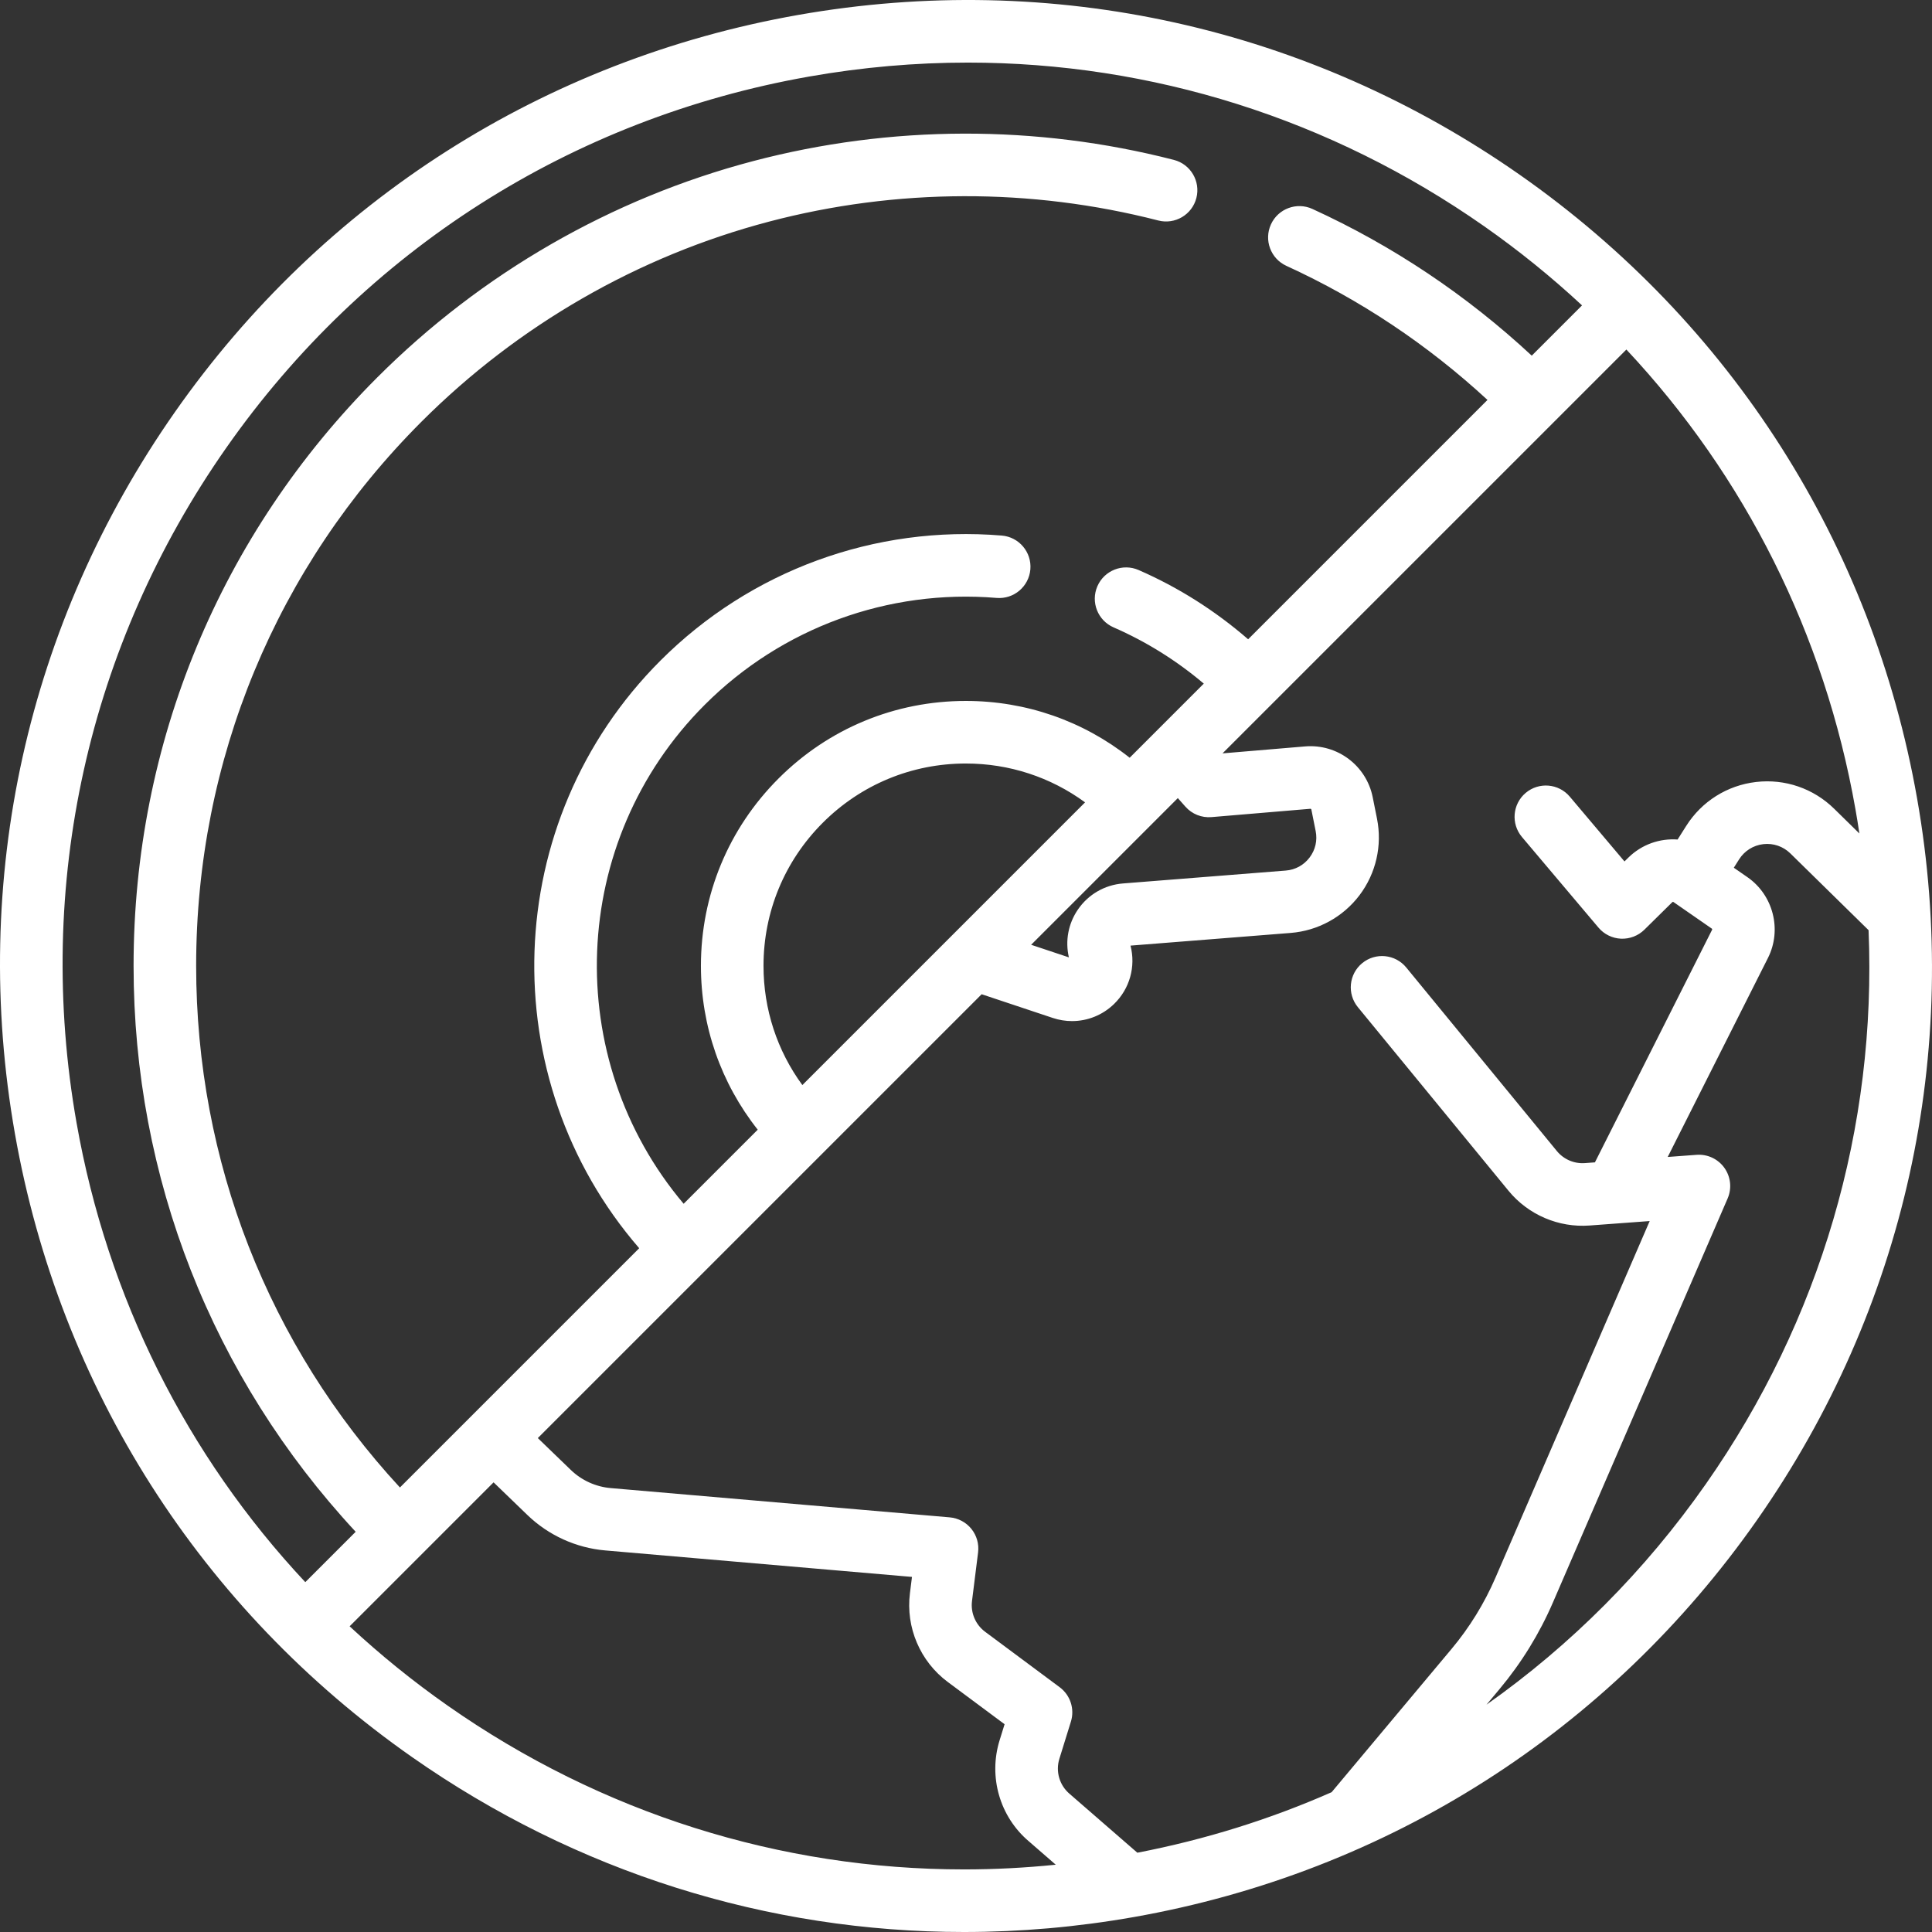<?xml version="1.0" encoding="iso-8859-1"?>
<!-- Generator: Adobe Illustrator 19.0.0, SVG Export Plug-In . SVG Version: 6.00 Build 0)  -->
<svg version="1.1" id="Layer_1" xmlns="http://www.w3.org/2000/svg" xmlns:xlink="http://www.w3.org/1999/xlink" x="0px" y="0px"
	 viewBox="0 0 512 512" fill="#fff" style="enable-background:new 0 0 512 512;" xml:space="preserve">
<rect x="0" y="0" width="512" height="512" fill="#333333" stroke="none"/>
<g>
	<g>
		<path d="M508.044,211.557c-11.871-67.324-49.248-125.995-105.248-165.206C346.797,7.14,278.88-7.916,211.557,3.955
			C144.234,15.826,85.563,53.204,46.352,109.202C7.14,165.201-7.916,233.119,3.955,300.442
			c11.871,67.324,49.248,125.995,105.248,165.206C152.716,496.117,203.422,512,255.457,512c14.931,0,29.976-1.309,44.985-3.956
			c67.324-11.871,125.995-49.248,165.206-105.248C504.859,346.796,519.916,278.881,508.044,211.557z M20.286,297.562
			c-11.102-62.961,2.979-126.478,39.649-178.848c36.671-52.37,91.541-87.326,154.501-98.428c14.043-2.476,28.104-3.699,42.071-3.699
			c48.659,0,96.087,14.856,136.777,43.348c9.211,6.45,17.872,13.474,25.971,20.996l-13.323,13.323
			c-17.274-16.047-36.789-29.112-58.128-38.881c-4.165-1.908-9.084-0.076-10.99,4.088c-1.906,4.163-0.075,9.084,4.088,10.99
			c19.539,8.945,37.431,20.884,53.298,35.534l-63.429,63.429c-8.725-7.562-18.446-13.735-29.029-18.352
			c-4.197-1.83-9.084,0.087-10.916,4.284c-1.831,4.198,0.087,9.084,4.284,10.916c8.675,3.784,16.681,8.791,23.908,14.903
			l-19.642,19.643c-12.33-9.748-27.465-15.054-43.423-15.054c-18.751,0-36.381,7.302-49.64,20.562
			c-13.26,13.259-20.562,30.888-20.562,49.64c0,15.958,5.305,31.093,15.054,43.423l-19.632,19.632
			c-32.423-38.4-30.575-96.065,5.596-132.238c20.387-20.387,48.574-30.71,77.339-28.318c4.56,0.381,8.57-3.013,8.949-7.576
			s-3.013-8.57-7.576-8.949c-33.628-2.797-66.595,9.275-90.438,33.119c-42.642,42.642-44.521,110.841-5.649,155.741l-63.408,63.408
			c-34.882-37.767-54.005-86.53-54.005-138.239c0-54.483,21.216-105.705,59.742-144.229c25.538-25.538,57.387-43.867,92.106-53.005
			c33.706-8.873,69.366-8.975,103.127-0.292c4.437,1.14,8.955-1.531,10.095-5.965c1.14-4.434-1.53-8.955-5.965-10.095
			c-36.494-9.385-75.043-9.275-111.478,0.315c-37.555,9.886-71.999,29.706-99.61,57.317c-41.658,41.657-64.6,97.043-64.6,155.956
			c0,56.139,20.847,109.067,58.857,149.974l-13.35,13.35C49.518,385.755,28.449,343.851,20.286,297.562z M283.266,253.712
			l-10.003-3.334l38.873-38.873l2.022,2.279c1.736,1.956,4.285,2.975,6.897,2.759l26.207-2.207c0.127-0.011,0.239,0.074,0.263,0.199
			l1.139,5.691c0.5,2.496-0.071,4.99-1.606,7.021c-1.534,2.031-3.778,3.26-6.316,3.461l-43.135,3.416
			c-4.859,0.385-9.22,2.915-11.967,6.942C283.093,244.798,282.251,249.352,283.266,253.712z M212.633,287.555
			c-6.681-9.12-10.295-20.08-10.295-31.598c0-14.322,5.577-27.787,15.705-37.913c10.128-10.127,23.592-15.705,37.913-15.705
			c11.519,0,22.479,3.614,31.598,10.295L212.633,287.555z M255.492,495.415c-48.66-0.003-96.088-14.858-136.778-43.35
			c-9.246-6.474-17.935-13.525-26.06-21.078l38.149-38.149l8.964,8.654c5.58,5.387,12.908,8.723,20.637,9.389l81.278,7.017
			l-0.543,4.343c-1.132,9.053,2.714,18.06,10.036,23.506l15.05,11.191l-1.313,4.232c-3.024,9.743,0.054,20.298,7.761,26.817
			l7.115,6.182C271.673,494.992,263.567,495.415,255.492,495.415z M352.892,474.952c-16.324,7.188-33.564,12.58-51.484,16.035
			l-17.945-15.59c-2.698-2.282-3.763-5.938-2.716-9.312l3.053-9.839c1.043-3.36-0.148-7.012-2.972-9.112l-19.761-14.695
			c-2.536-1.886-3.868-5.006-3.477-8.142l1.611-12.891c0.28-2.237-0.364-4.491-1.781-6.243s-3.488-2.852-5.733-3.046l-89.86-7.758
			c-3.949-0.342-7.693-2.045-10.546-4.798l-8.755-8.453l117.622-117.622l18.863,6.287c1.673,0.558,3.388,0.829,5.089,0.829
			c4.099,0,8.101-1.581,11.147-4.544c4.144-4.031,5.778-9.897,4.349-15.456l42.45-3.363c7.222-0.572,13.869-4.214,18.237-9.994
			c4.368-5.78,6.058-13.169,4.638-20.272l-1.139-5.69c-1.679-8.399-9.386-14.19-17.916-13.472l-21.884,1.843L431.006,92.63
			c31.436,33.54,52.535,75.477,60.704,121.807c0.382,2.148,0.725,4.298,1.046,6.447l-6.682-6.557
			c-5.498-5.395-13.043-7.984-20.692-7.094c-7.651,0.888-14.402,5.131-18.52,11.641l-2.281,3.606
			c-4.705-0.341-9.491,1.289-13.043,4.79l-1.033,1.018l-14.502-17.174c-2.955-3.499-8.185-3.939-11.684-0.986
			c-3.499,2.955-3.94,8.186-0.986,11.684l20.281,24.017c1.49,1.764,3.649,2.828,5.957,2.933c2.293,0.101,4.554-0.757,6.199-2.378
			l7.41-7.304c0.086-0.085,0.217-0.095,0.316-0.026l10.142,7.033c0.101,0.07,0.136,0.206,0.08,0.315l-31.047,61.635l-2.64,0.196
			c-2.846,0.212-5.63-0.982-7.442-3.189l-39.92-48.652c-2.905-3.54-8.13-4.055-11.669-1.151c-3.54,2.904-4.055,8.129-1.151,11.669
			l39.919,48.652c5.23,6.375,13.268,9.824,21.488,9.209l15.926-1.18l-40.872,94.517c-2.953,6.827-6.87,13.181-11.645,18.886
			L352.892,474.952z M452.064,393.285c-16.139,23.047-35.804,42.718-58.13,58.471l3.448-4.119
			c5.802-6.932,10.562-14.652,14.15-22.948l46.308-107.088c1.152-2.663,0.828-5.733-0.853-8.097
			c-1.682-2.365-4.475-3.679-7.37-3.463l-7.658,0.567l26.568-52.745c3.753-7.448,1.414-16.648-5.439-21.402l-3.613-2.505
			l1.403-2.218c1.426-2.255,3.764-3.725,6.414-4.032c2.652-0.308,5.262,0.588,7.167,2.457l20.727,20.339
			C497.364,298.648,482.508,349.808,452.064,393.285z"/>
	</g>
</g>
<g>
</g>
<g>
</g>
<g>
</g>
<g>
</g>
<g>
</g>
<g>
</g>
<g>
</g>
<g>
</g>
<g>
</g>
<g>
</g>
<g>
</g>
<g>
</g>
<g>
</g>
<g>
</g>
<g>
</g>
</svg>
